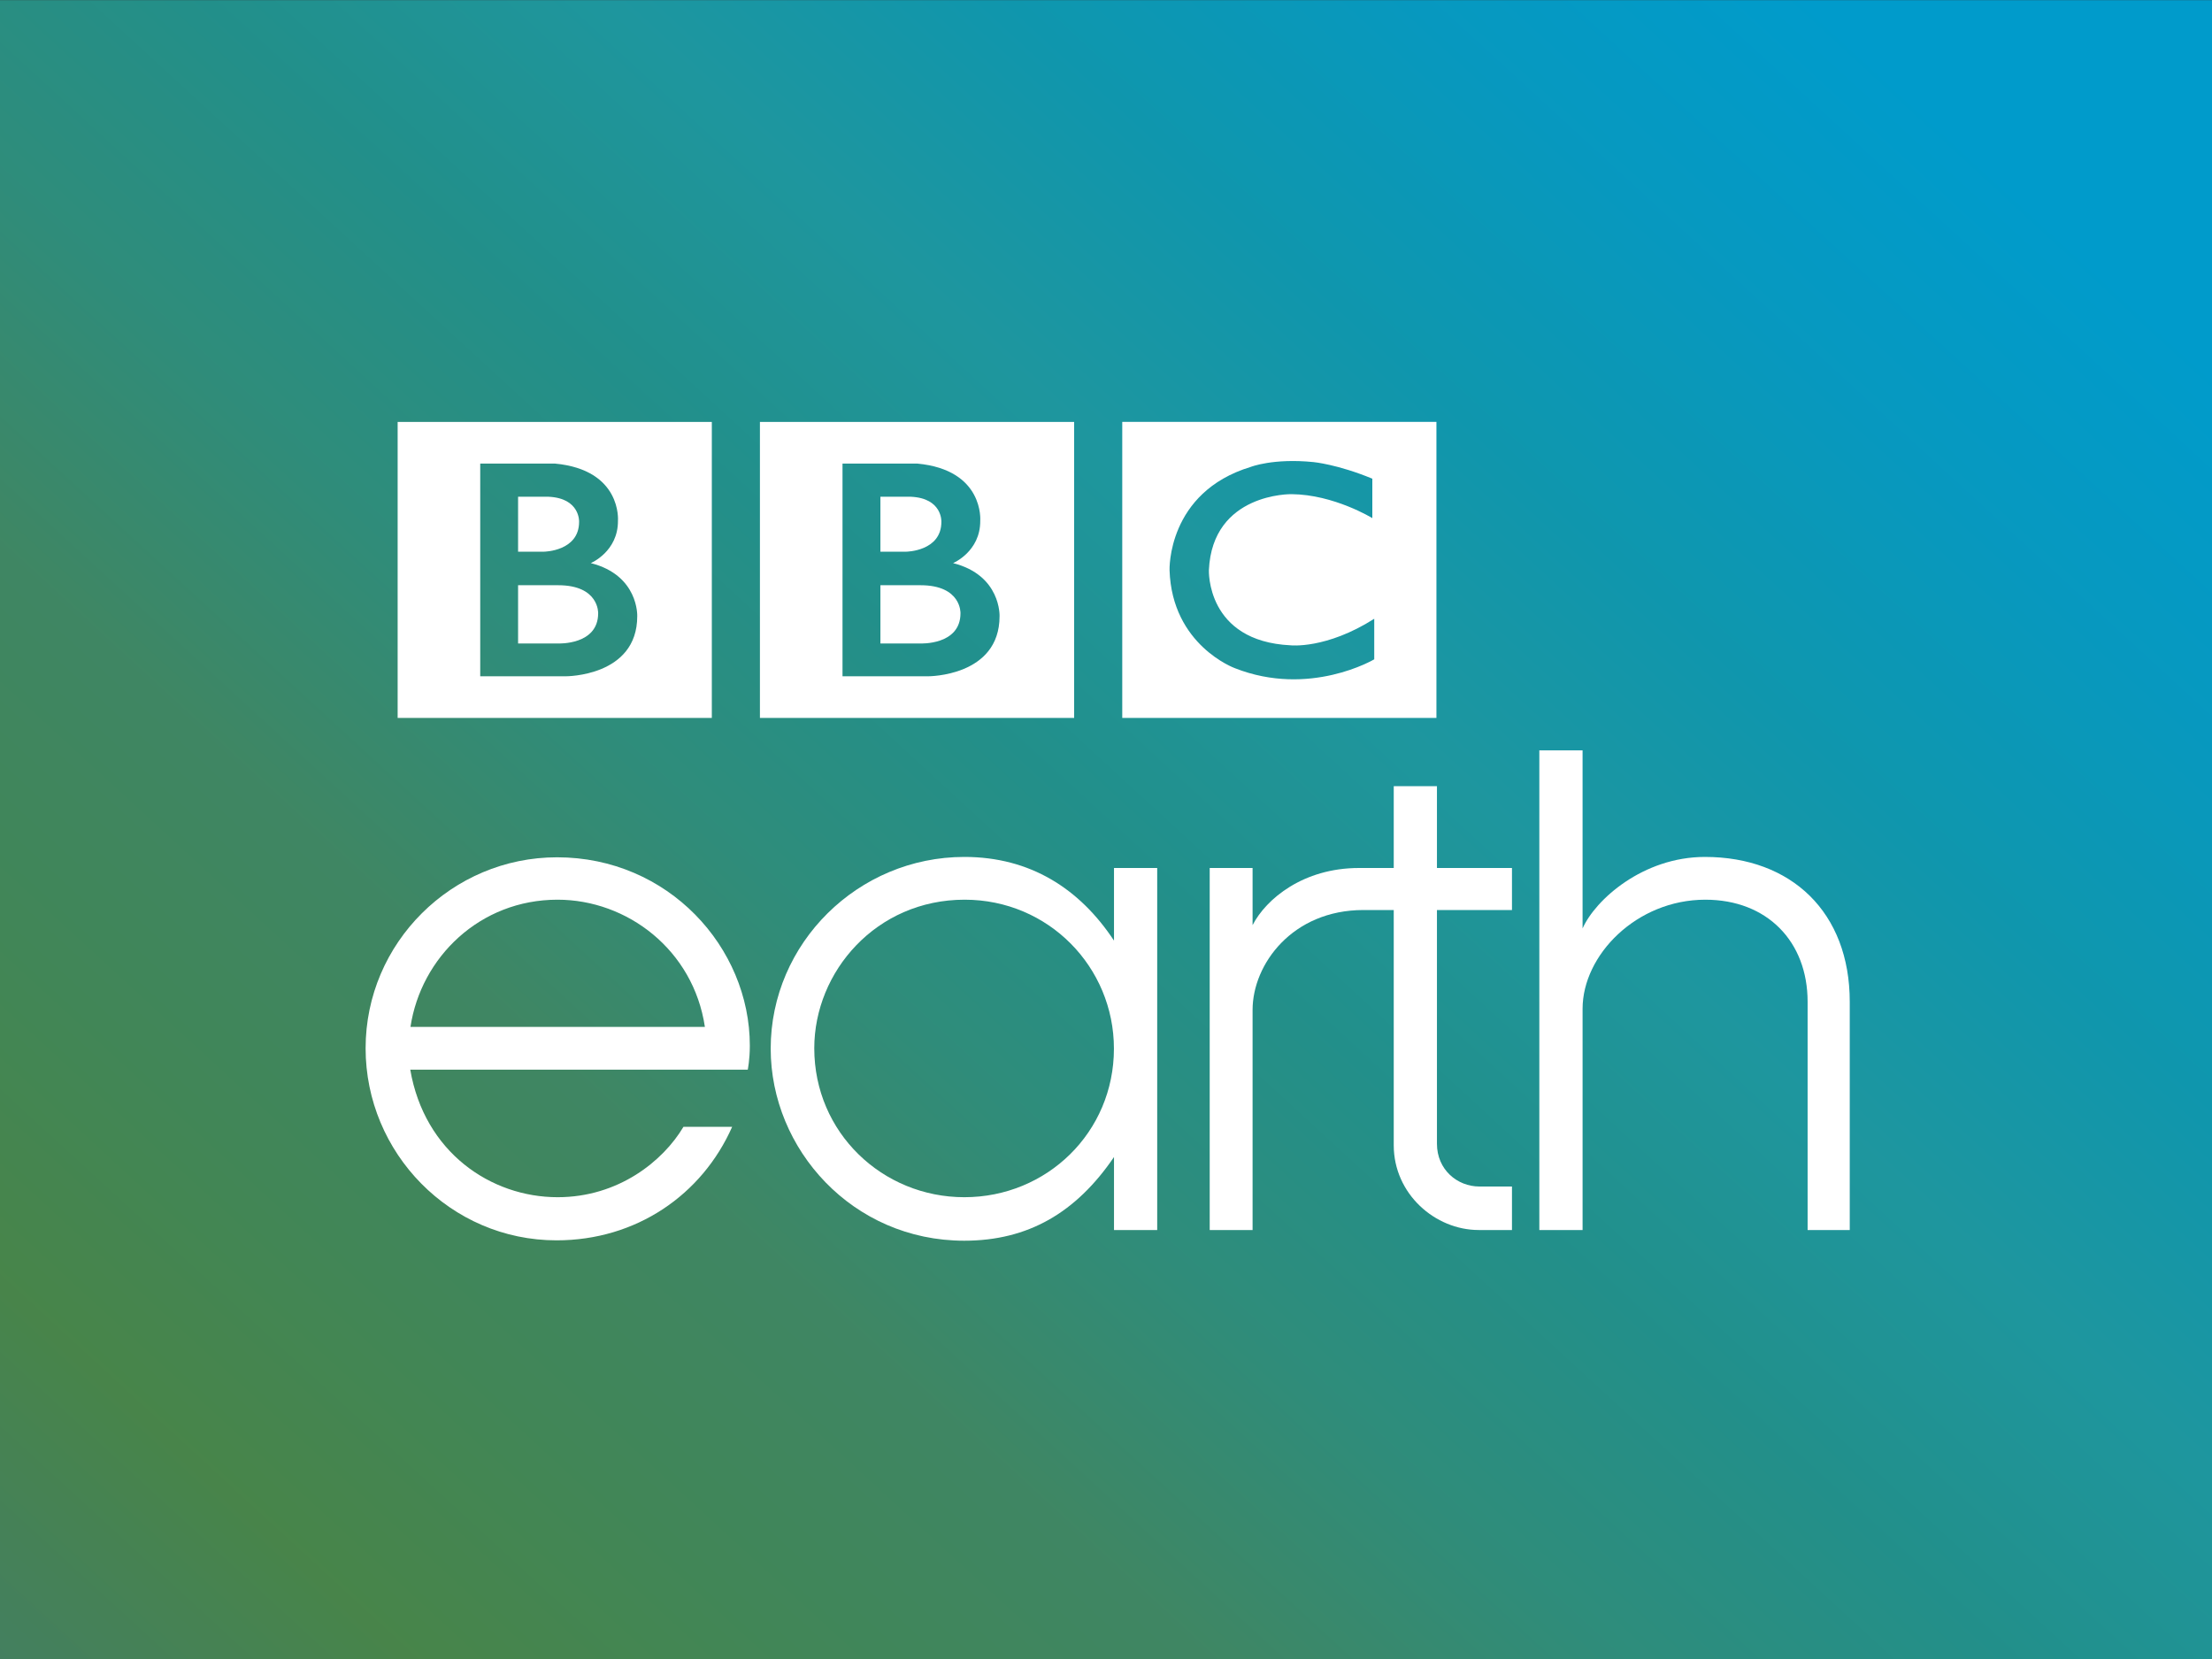 <svg xmlns="http://www.w3.org/2000/svg" viewBox="0 0 600 450"><rect x="0" y="0" width="600" height="450" fill="#333333" stroke="none"/><defs><linearGradient id="0" x1="360.57" gradientUnits="userSpaceOnUse" y1="2496.91" x2="859.1" y2="1954.34"><stop stop-color="#44805f"/><stop stop-color="#48854a" offset=".1"/><stop stop-color="#418758" offset=".2"/><stop stop-color="#3f8764" offset=".3"/><stop stop-color="#2f8d7b" offset=".4"/><stop stop-color="#22908b" offset=".5"/><stop stop-color="#1e979f" offset=".6"/><stop stop-color="#0f97ae" offset=".7"/><stop stop-color="#0799c0" offset=".8"/><stop stop-color="#009ccc" offset=".9"/><stop stop-color="#009ccc" offset="1"/></linearGradient></defs><g transform="translate(-359.5-2048.66)"><path fill-rule="evenodd" fill-opacity=".996" fill="url(#0)" d="m359.5 2048.7h600v450h-600z"/><g fill="#fff"><path d="m510.59 2281.2c-28.5 0-51.92 23.2-51.92 51.8 0 28.4 23 52.1 51.79 52.1 21.59 0 39.45-12.3 47.64-30.8h-13.21c-5.51 9.3-17.65 19.1-34.13 19.1-18.13 0-36.14-12.2-39.98-34.6h91.55s.56-2.7.56-6.5c0-26.7-22.13-51.1-52.3-51.1m.13 11.5c18.91 0 36.85 13.6 39.98 34.5h-79.86c2.86-18.9 18.84-34.5 39.88-34.5"/><path d="m621.08 2281.1c-28.84 0-52.53 23.4-52.53 52 0 27.3 22.22 52.1 52.49 52.1 17.32 0 30.35-7.6 40.63-22.7v19.8h11.72v-98.2h-11.72v19.7c-9.31-14.1-22.74-22.7-40.59-22.7m.07 11.6c22.77 0 40.5 18.3 40.5 40.4 0 22.7-18.2 40.3-40.57 40.3-22.21 0-40.71-17.5-40.71-40.4 0-20.8 16.81-40.3 40.78-40.3"/><path d="m687.63 2382.3v-98.2h11.63v15.5c3.65-7.1 13.73-15.5 28.86-15.5h9.43v-22.2h11.72v22.2h20.35v11.4h-20.35v63.4c0 7 5.49 11.6 11.53 11.6h8.82v11.8h-9.02c-11.83 0-23.05-9.8-23.05-23v-63.8h-8.22c-19.27 0-30.07 14.7-30.07 27.1v59.7z"/><path d="m777.04 2382.3v-130.1h11.73v48.3c3.45-7.8 16.39-19.4 33.19-19.4 23.44 0 39.28 15 39.28 39.3v61.9h-11.43v-61.9c0-16.4-11.02-27.7-27.75-27.7-18.63 0-33.29 15-33.29 29.6v60z"/><path d="m620.03 2215c0 8.7-10.86 8.2-10.86 8.2h-10.86v-15.8h10.86c11.18 0 10.86 7.6 10.86 7.6m-21.72-31.6h8.27c8.6.4 8.27 6.8 8.27 6.8 0 8-9.5 8.1-9.5 8.1h-7.04v-14.9zm19.71 18s7.43-3.1 7.37-11.5c0 0 1.13-13.8-17.11-15.5h-20.25v57.7h23.21s19.39.1 19.39-16.3c0 0 .45-11.1-12.61-14.4m-52.39-38.3h85.23v80.3h-85.23v-80.3z"/><path d="m521.75 2215c0 8.7-10.86 8.2-10.86 8.2h-10.86v-15.8h10.86c11.18 0 10.86 7.6 10.86 7.6m-21.72-31.6h8.28c8.59.4 8.27 6.8 8.27 6.8 0 8-9.5 8.1-9.5 8.1h-7.05v-14.9zm19.72 18s7.43-3.1 7.37-11.5c0 0 1.13-13.8-17.12-15.5h-20.24v57.7h23.2s19.39.1 19.39-16.3c0 0 .45-11.1-12.6-14.4m-52.39-38.3h85.22v80.3h-85.22v-80.3z"/><path d="m731.74 2178.5v10.7s-10.4-6.4-21.91-6.5c0 0-21.46-.4-22.42 20.6 0 0-.78 19.3 22.16 20.4 0 0 9.63 1.1 22.69-7.2v11s-17.51 10.4-37.81 2.4c0 0-17.06-6.2-17.71-26.6 0 0-.71-21.1 22.04-28 0 0 6.08-2.4 17-1.3 0 0 6.53.6 15.96 4.5m-67.83 64.9h85.22v-80.3h-85.22v80.3z"/></g></g></svg>
